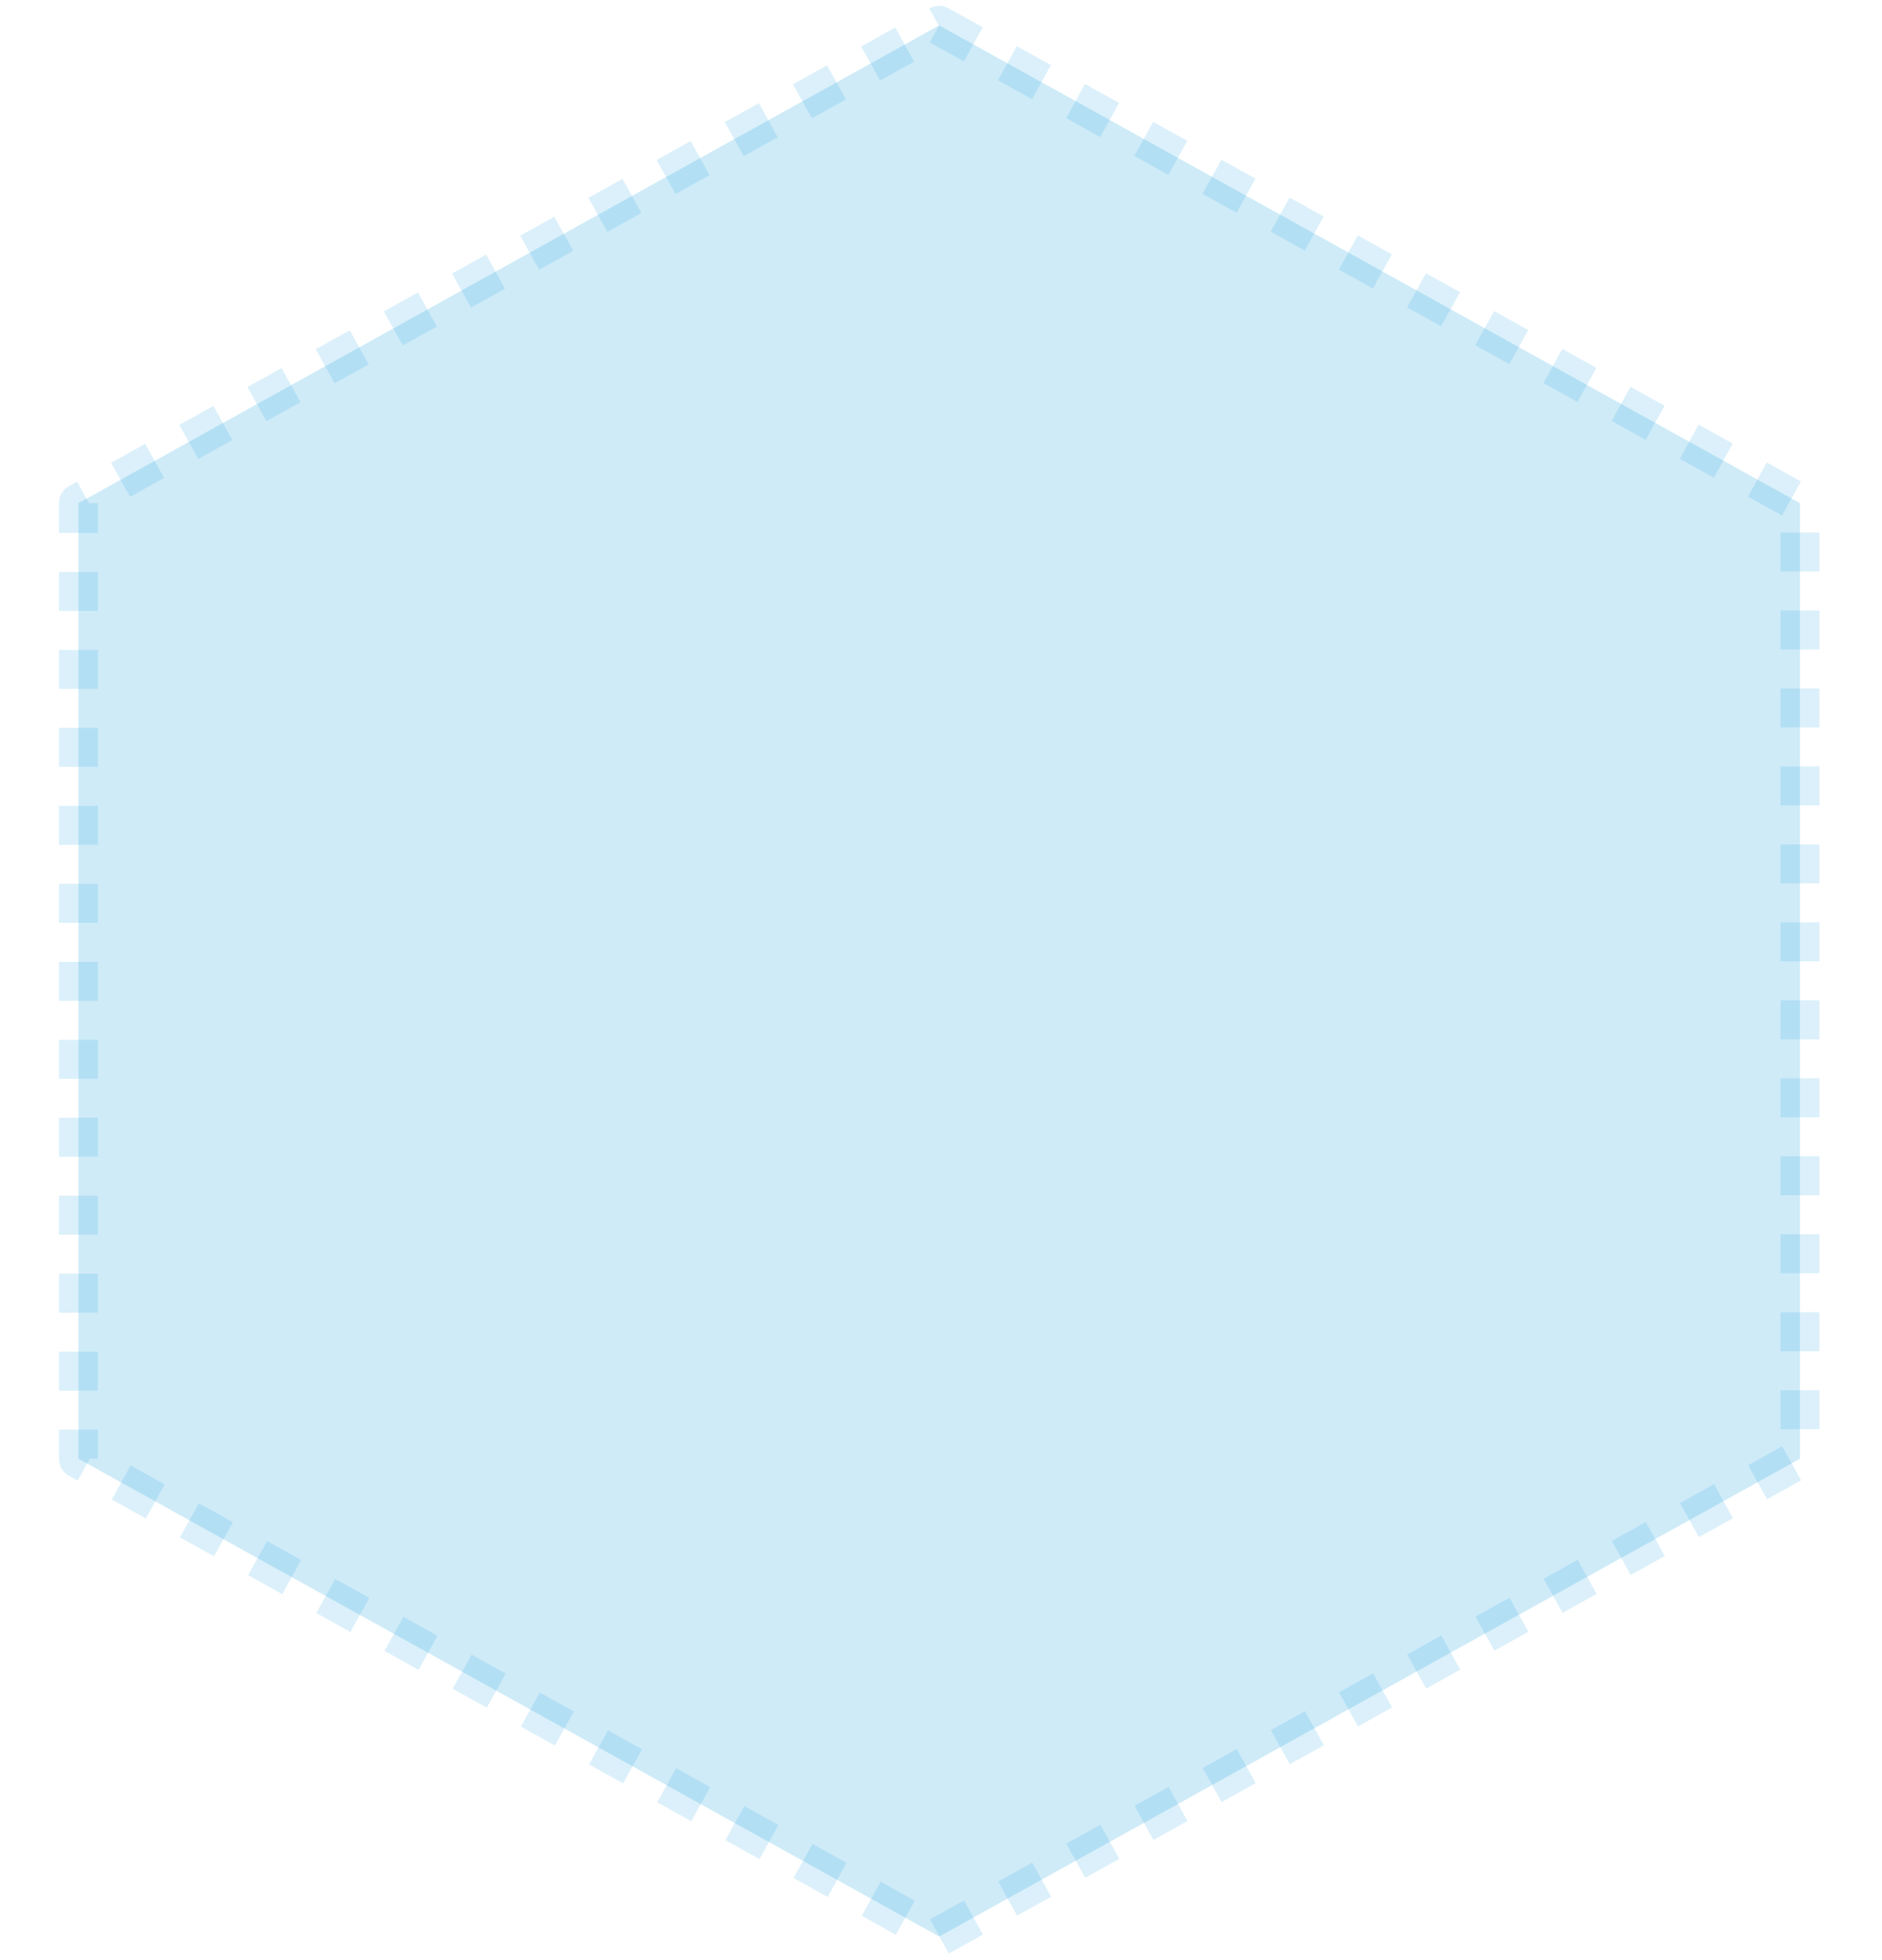 <?xml version="1.0" encoding="UTF-8" standalone="no"?>
<!DOCTYPE svg PUBLIC "-//W3C//DTD SVG 1.1//EN" "http://www.w3.org/Graphics/SVG/1.1/DTD/svg11.dtd">
<svg width="100%" height="100%" viewBox="0 0 24 25" version="1.1" xmlns="http://www.w3.org/2000/svg" xmlns:xlink="http://www.w3.org/1999/xlink" xml:space="preserve" xmlns:serif="http://www.serif.com/" style="fill-rule:evenodd;clip-rule:evenodd;stroke-linejoin:round;stroke-miterlimit:2;">
    <g transform="matrix(0.975,0,0,0.975,0.277,0.324)">
        <path d="M12,0L23.258,6.25L23.258,18.75L12,25L0.742,18.75L0.742,6.25L12,0Z" style="fill:rgb(46,165,223);fill-opacity:0.23;fill-rule:nonzero;stroke:rgb(46,165,223);stroke-opacity:0.17;stroke-width:0.51px;stroke-dasharray:0.51,0.51;"/>
    </g>
</svg>

